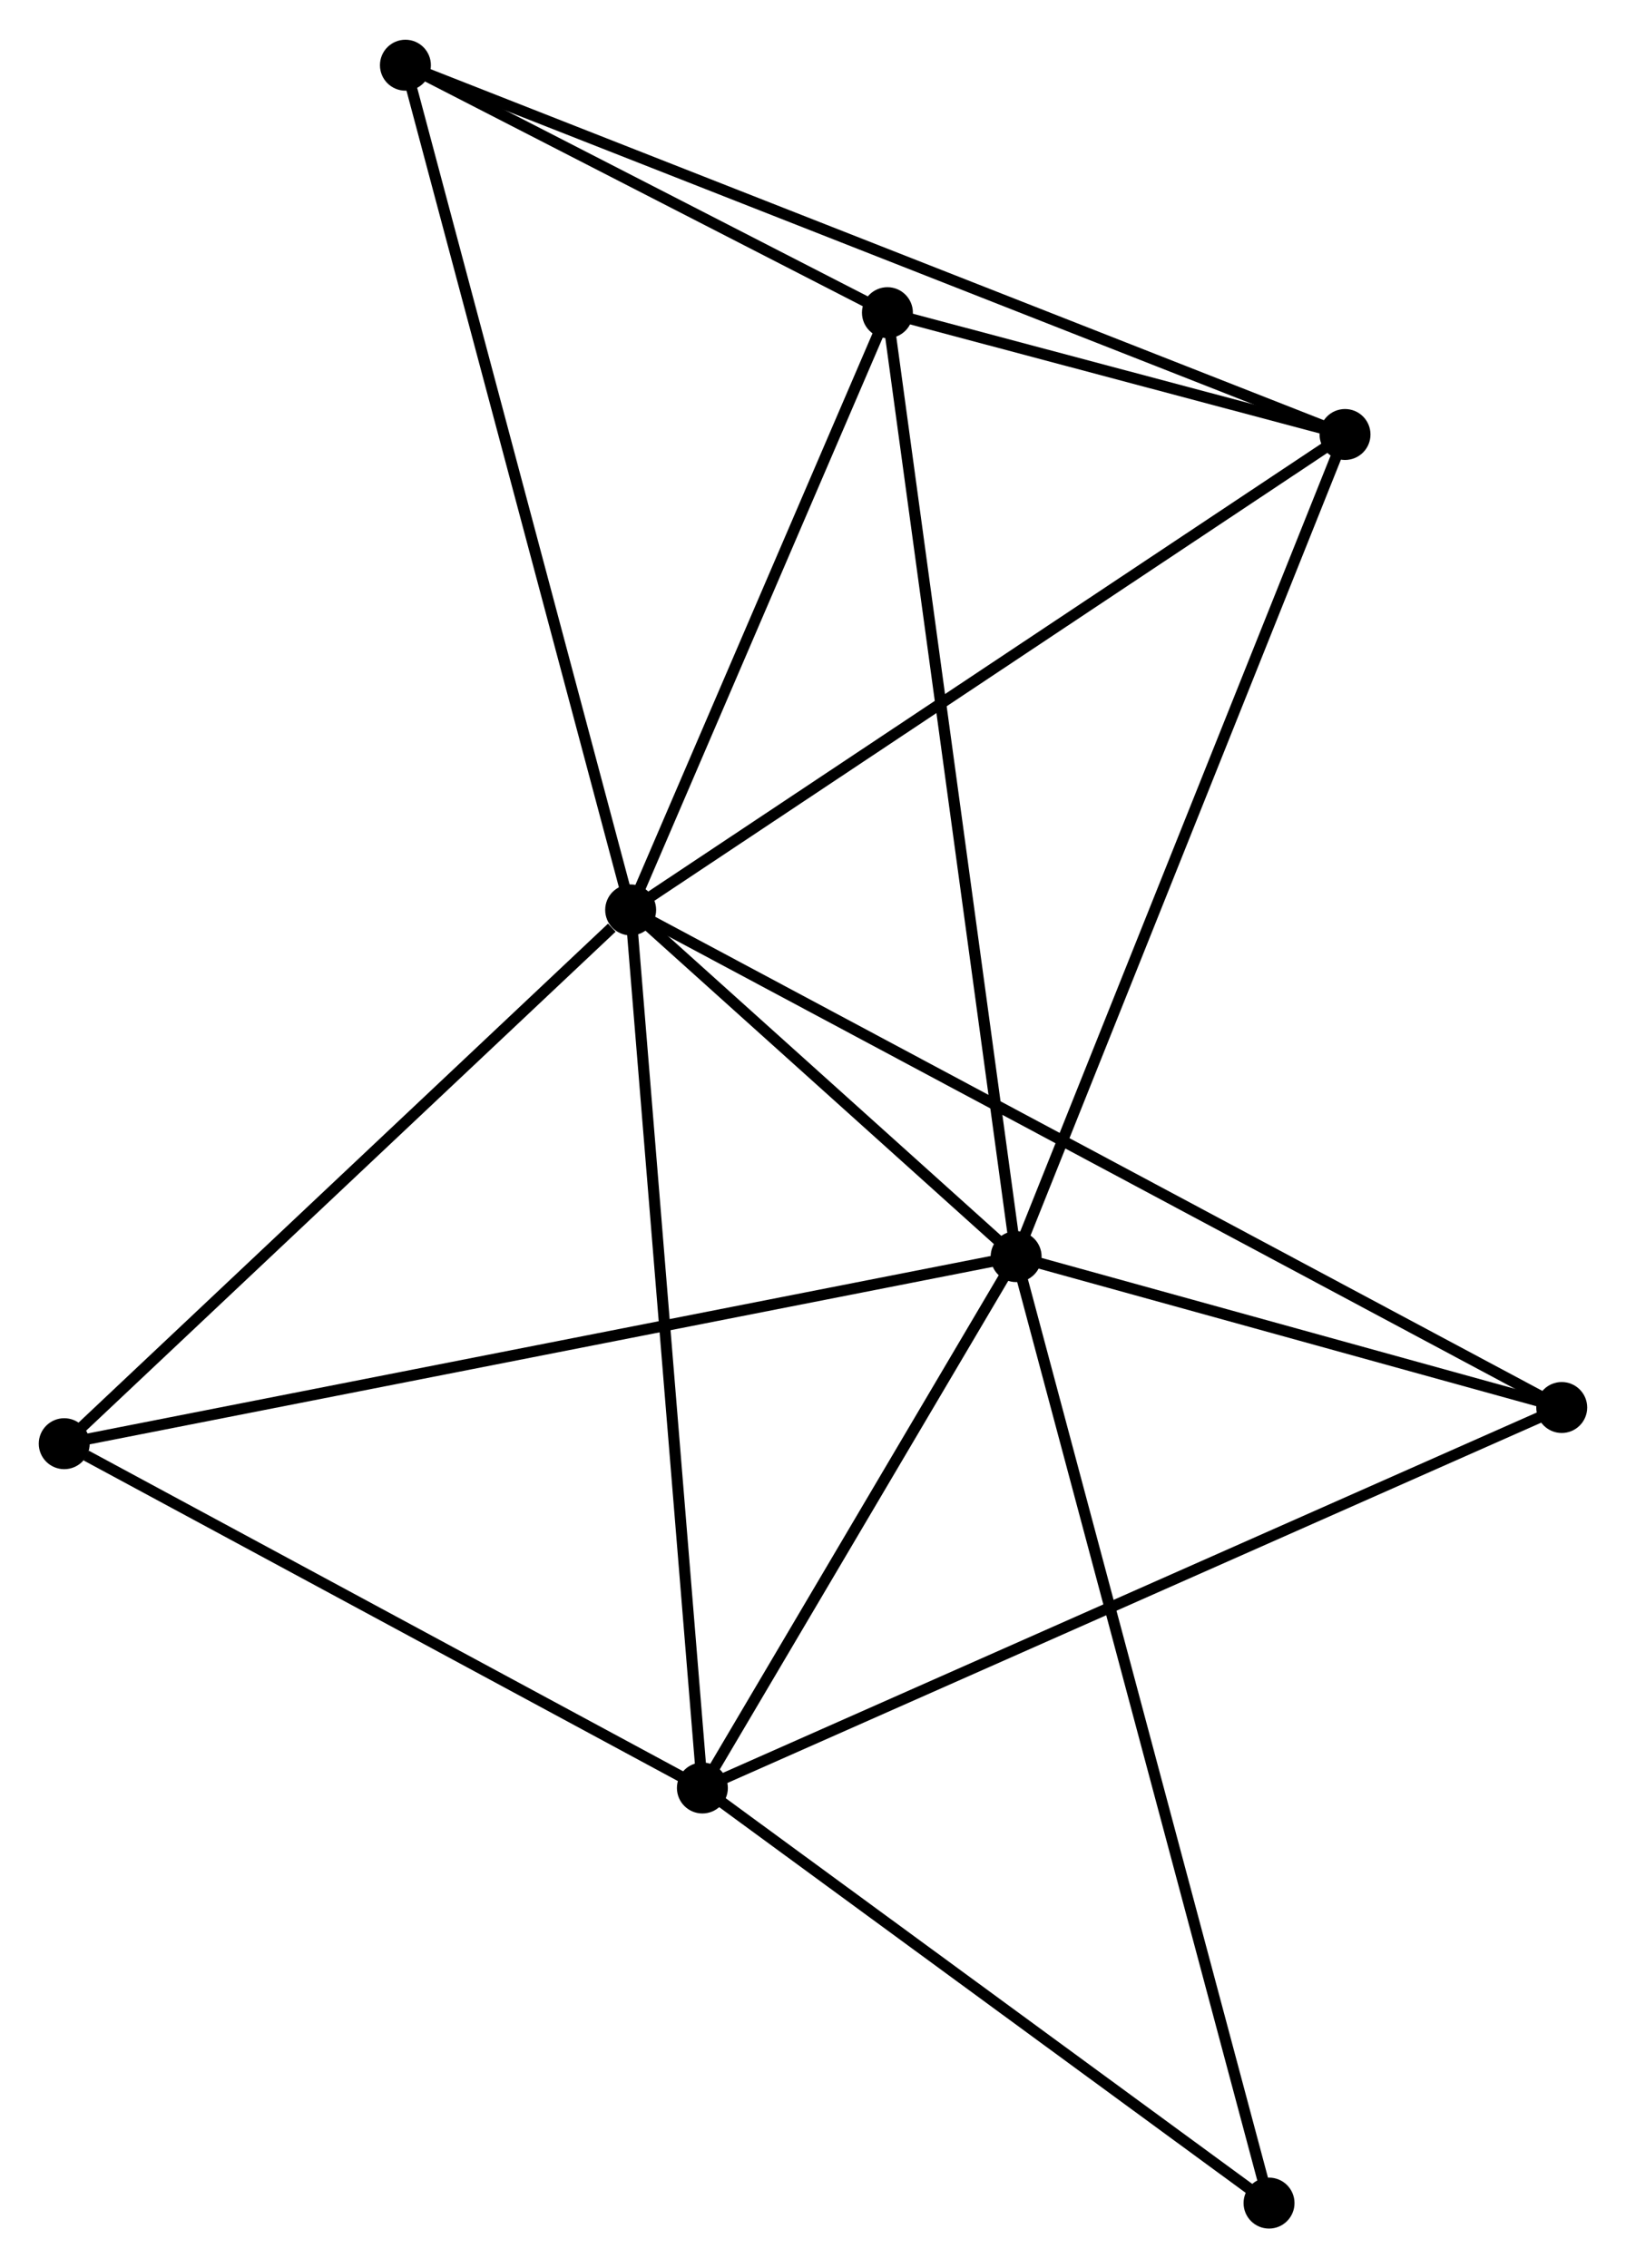 <?xml version="1.0" encoding="UTF-8" standalone="no"?>
<!DOCTYPE svg PUBLIC "-//W3C//DTD SVG 1.1//EN"
 "http://www.w3.org/Graphics/SVG/1.1/DTD/svg11.dtd">
<!-- Generated by graphviz version 2.36.0 (20140111.2315)
 -->
<!-- Title: %3 Pages: 1 -->
<svg width="147pt" height="205pt"
 viewBox="0.00 0.00 146.83 204.59" xmlns="http://www.w3.org/2000/svg" xmlns:xlink="http://www.w3.org/1999/xlink">
<g id="graph0" class="graph" transform="scale(1 1) rotate(0) translate(4 200.594)">
<title>%3</title>
<!-- 0 -->
<g id="node1" class="node"><title>0</title>
<ellipse fill="black" stroke="black" cx="52.949" cy="-118.539" rx="1.8" ry="1.8"/>
</g>
<!-- 1 -->
<g id="node2" class="node"><title>1</title>
<ellipse fill="black" stroke="black" cx="87.758" cy="-87.241" rx="1.8" ry="1.8"/>
</g>
<!-- 0&#45;&#45;1 -->
<g id="edge1" class="edge"><title>0&#45;&#45;1</title>
<path fill="none" stroke="black" d="M54.445,-117.194C60.17,-112.046 80.657,-93.625 86.306,-88.546"/>
</g>
<!-- 2 -->
<g id="node3" class="node"><title>2</title>
<ellipse fill="black" stroke="black" cx="59.427" cy="-39.272" rx="1.8" ry="1.8"/>
</g>
<!-- 0&#45;&#45;2 -->
<g id="edge2" class="edge"><title>0&#45;&#45;2</title>
<path fill="none" stroke="black" d="M53.109,-116.58C54.006,-105.613 58.391,-51.95 59.273,-41.163"/>
</g>
<!-- 3 -->
<g id="node4" class="node"><title>3</title>
<ellipse fill="black" stroke="black" cx="76.136" cy="-172.454" rx="1.8" ry="1.8"/>
</g>
<!-- 0&#45;&#45;3 -->
<g id="edge3" class="edge"><title>0&#45;&#45;3</title>
<path fill="none" stroke="black" d="M53.721,-120.333C57.241,-128.519 71.762,-162.285 75.338,-170.598"/>
</g>
<!-- 4 -->
<g id="node5" class="node"><title>4</title>
<ellipse fill="black" stroke="black" cx="117.457" cy="-161.457" rx="1.8" ry="1.8"/>
</g>
<!-- 0&#45;&#45;4 -->
<g id="edge4" class="edge"><title>0&#45;&#45;4</title>
<path fill="none" stroke="black" d="M54.544,-119.6C63.391,-125.486 106.382,-154.089 115.681,-160.276"/>
</g>
<!-- 5 -->
<g id="node6" class="node"><title>5</title>
<ellipse fill="black" stroke="black" cx="32.61" cy="-194.794" rx="1.8" ry="1.8"/>
</g>
<!-- 0&#45;&#45;5 -->
<g id="edge5" class="edge"><title>0&#45;&#45;5</title>
<path fill="none" stroke="black" d="M52.447,-120.424C49.633,-130.974 35.863,-182.598 33.095,-192.975"/>
</g>
<!-- 6 -->
<g id="node7" class="node"><title>6</title>
<ellipse fill="black" stroke="black" cx="1.8" cy="-70.353" rx="1.8" ry="1.8"/>
</g>
<!-- 0&#45;&#45;6 -->
<g id="edge6" class="edge"><title>0&#45;&#45;6</title>
<path fill="none" stroke="black" d="M51.247,-116.936C43.343,-109.489 10.296,-78.357 3.162,-71.636"/>
</g>
<!-- 7 -->
<g id="node8" class="node"><title>7</title>
<ellipse fill="black" stroke="black" cx="137.026" cy="-73.62" rx="1.8" ry="1.8"/>
</g>
<!-- 0&#45;&#45;7 -->
<g id="edge7" class="edge"><title>0&#45;&#45;7</title>
<path fill="none" stroke="black" d="M54.705,-117.601C65.647,-111.755 124.366,-80.384 135.279,-74.553"/>
</g>
<!-- 1&#45;&#45;2 -->
<g id="edge8" class="edge"><title>1&#45;&#45;2</title>
<path fill="none" stroke="black" d="M86.815,-85.645C82.514,-78.362 64.771,-48.32 60.402,-40.923"/>
</g>
<!-- 1&#45;&#45;3 -->
<g id="edge9" class="edge"><title>1&#45;&#45;3</title>
<path fill="none" stroke="black" d="M87.47,-89.347C85.862,-101.137 77.995,-158.825 76.413,-170.422"/>
</g>
<!-- 1&#45;&#45;4 -->
<g id="edge10" class="edge"><title>1&#45;&#45;4</title>
<path fill="none" stroke="black" d="M88.492,-89.075C92.601,-99.343 112.707,-149.587 116.748,-159.687"/>
</g>
<!-- 1&#45;&#45;6 -->
<g id="edge11" class="edge"><title>1&#45;&#45;6</title>
<path fill="none" stroke="black" d="M85.962,-86.888C74.776,-84.69 14.743,-72.896 3.585,-70.704"/>
</g>
<!-- 1&#45;&#45;7 -->
<g id="edge12" class="edge"><title>1&#45;&#45;7</title>
<path fill="none" stroke="black" d="M89.875,-86.655C97.979,-84.415 126.976,-76.398 134.972,-74.188"/>
</g>
<!-- 8 -->
<g id="node9" class="node"><title>8</title>
<ellipse fill="black" stroke="black" cx="110.596" cy="-1.8" rx="1.8" ry="1.8"/>
</g>
<!-- 1&#45;&#45;8 -->
<g id="edge13" class="edge"><title>1&#45;&#45;8</title>
<path fill="none" stroke="black" d="M88.235,-85.456C91.207,-74.337 107.157,-14.665 110.122,-3.575"/>
</g>
<!-- 2&#45;&#45;6 -->
<g id="edge14" class="edge"><title>2&#45;&#45;6</title>
<path fill="none" stroke="black" d="M57.51,-40.306C48.76,-45.025 12.67,-64.491 3.784,-69.283"/>
</g>
<!-- 2&#45;&#45;7 -->
<g id="edge15" class="edge"><title>2&#45;&#45;7</title>
<path fill="none" stroke="black" d="M61.345,-40.121C72.081,-44.873 124.615,-68.126 135.175,-72.8"/>
</g>
<!-- 2&#45;&#45;8 -->
<g id="edge16" class="edge"><title>2&#45;&#45;8</title>
<path fill="none" stroke="black" d="M61.13,-38.026C68.898,-32.336 100.945,-8.868 108.835,-3.09"/>
</g>
<!-- 3&#45;&#45;4 -->
<g id="edge17" class="edge"><title>3&#45;&#45;4</title>
<path fill="none" stroke="black" d="M77.911,-171.982C84.585,-170.206 108.15,-163.934 115.351,-162.018"/>
</g>
<!-- 3&#45;&#45;5 -->
<g id="edge18" class="edge"><title>3&#45;&#45;5</title>
<path fill="none" stroke="black" d="M74.266,-173.414C67.106,-177.089 41.488,-190.237 34.425,-193.863"/>
</g>
<!-- 4&#45;&#45;5 -->
<g id="edge19" class="edge"><title>4&#45;&#45;5</title>
<path fill="none" stroke="black" d="M115.685,-162.154C104.643,-166.492 45.386,-189.774 34.372,-194.102"/>
</g>
</g>
</svg>
